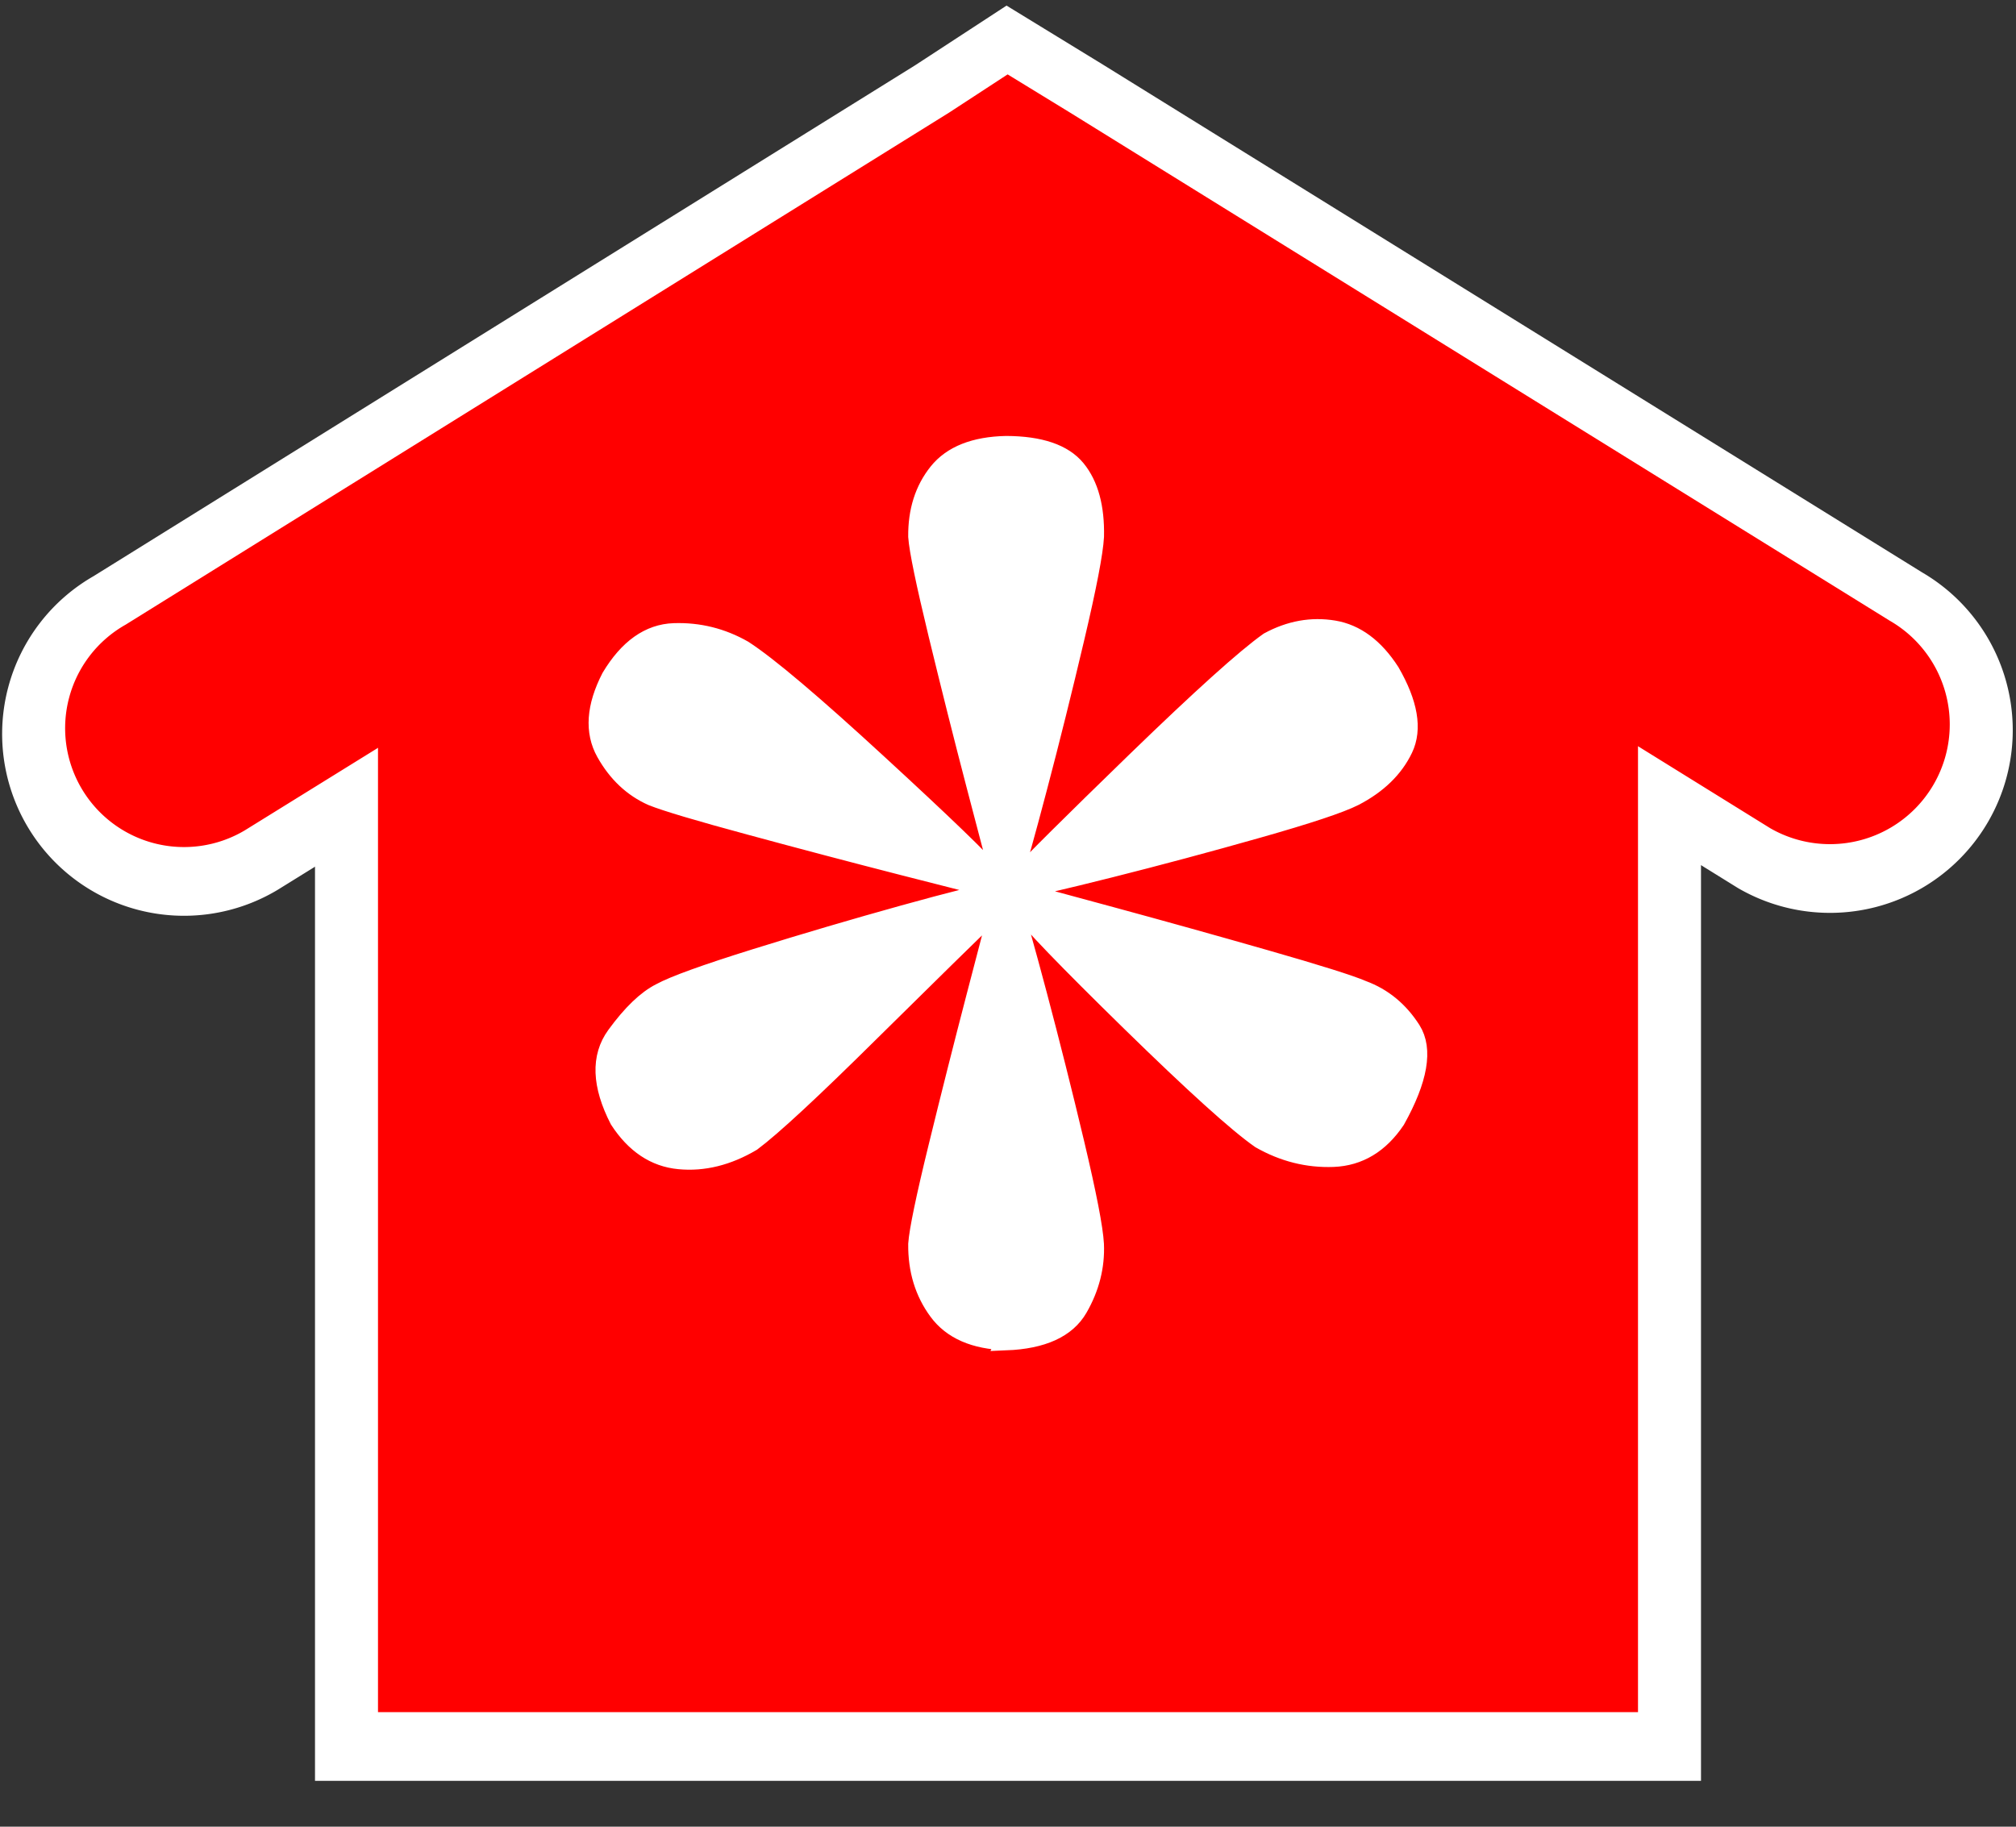 <svg id="SVGRoot" width="32" height="29" version="1.1" viewBox="0 0 32 29" xmlns="http://www.w3.org/2000/svg">
 <rect x="0" y="0" width="32" height="29" fill="#333333" stroke="none"/>
 <g fill="#ff0000">
  <path d="m16 4.272-10 5.994v17.006h20v-16.911z" stroke="#ffffff" stroke-width="2"/>
  <path d="m15.994 1.272-0.931 0.608-13.069 8.128a1.887 1.887 0 1 0 1.894 3.264l12.137-7.52 12.075 7.488a1.901 1.9 0 0 0 1.894-3.296l-13.007-8.064z" color="#000000" stroke="#ffffff" stroke-width="2" style="text-decoration-line:none;text-indent:0;text-transform:none"/>
  <path d="m16 4.181-10 5.994v17.006h20v-16.911z"/>
  <path d="m15.994 1.181-0.931 0.608-13.069 8.128a1.887 1.887 0 1 0 1.894 3.264l12.137-7.52 12.075 7.488a1.901 1.9 0 0 0 1.894-3.296l-13.007-8.064z" color="#000000" style="text-decoration-line:none;text-indent:0;text-transform:none"/>
 </g>
 <path d="m15.969 21.288c0.577-0.023 0.959-0.197 1.146-0.521 0.187-0.324 0.273-0.663 0.258-1.015-0.014-0.255-0.118-0.788-0.31-1.599-0.193-0.811-0.391-1.597-0.593-2.359-0.203-0.762-0.326-1.198-0.369-1.306l0.088-0.088c0.167 0.233 0.754 0.842 1.76 1.826 1.006 0.984 1.692 1.604 2.057 1.859 0.367 0.209 0.752 0.306 1.157 0.291 0.405-0.016 0.736-0.215 0.993-0.598 0.359-0.645 0.441-1.121 0.247-1.426-0.195-0.305-0.452-0.517-0.773-0.636-0.201-0.087-0.716-0.249-1.544-0.486-0.828-0.237-1.642-0.464-2.441-0.681-0.799-0.217-1.255-0.34-1.368-0.369v-0.088c0.124-0.012 0.568-0.115 1.334-0.307 0.766-0.193 1.548-0.402 2.348-0.629 0.8-0.227 1.313-0.397 1.539-0.512 0.369-0.192 0.629-0.444 0.779-0.757 0.15-0.313 0.08-0.718-0.208-1.218-0.25-0.388-0.55-0.611-0.899-0.669-0.349-0.058-0.693 0.003-1.031 0.186-0.367 0.26-1.069 0.892-2.106 1.897-1.036 1.006-1.651 1.616-1.843 1.832l-0.088-0.088c0.043-0.109 0.166-0.549 0.369-1.318 0.203-0.769 0.4-1.563 0.593-2.381 0.193-0.818 0.296-1.355 0.31-1.61 0.01-0.463-0.087-0.82-0.291-1.069-0.204-0.249-0.575-0.376-1.113-0.378-0.5 0.011-0.86 0.154-1.08 0.428-0.22 0.274-0.328 0.614-0.324 1.02 0.015 0.215 0.122 0.731 0.32 1.55 0.199 0.819 0.399 1.619 0.603 2.398 0.203 0.78 0.32 1.219 0.349 1.316l-0.088 0.088c-0.17-0.208-0.773-0.79-1.81-1.744-1.036-0.954-1.75-1.558-2.139-1.81-0.343-0.196-0.71-0.287-1.102-0.274-0.392 0.013-0.727 0.25-1.004 0.713-0.239 0.465-0.266 0.862-0.082 1.19 0.184 0.328 0.431 0.56 0.74 0.697 0.214 0.086 0.732 0.241 1.554 0.463 0.822 0.223 1.629 0.436 2.421 0.639 0.792 0.203 1.252 0.319 1.378 0.346v0.088c-0.138 0.014-0.593 0.128-1.363 0.341-0.77 0.214-1.553 0.444-2.348 0.692-0.795 0.248-1.298 0.43-1.51 0.546-0.222 0.112-0.458 0.338-0.707 0.68-0.25 0.342-0.233 0.788 0.049 1.338 0.252 0.388 0.57 0.6 0.954 0.636 0.384 0.037 0.768-0.058 1.152-0.285 0.321-0.239 0.952-0.824 1.892-1.755 0.941-0.93 1.582-1.559 1.925-1.887h0.088c-0.03 0.111-0.146 0.557-0.349 1.336-0.203 0.779-0.404 1.575-0.603 2.389-0.199 0.813-0.305 1.327-0.32 1.54-0.004 0.41 0.103 0.764 0.324 1.064 0.22 0.3 0.58 0.457 1.08 0.472z" fill="#ffffff" stroke="#ffffff" stroke-width=".3"/>
</svg>
